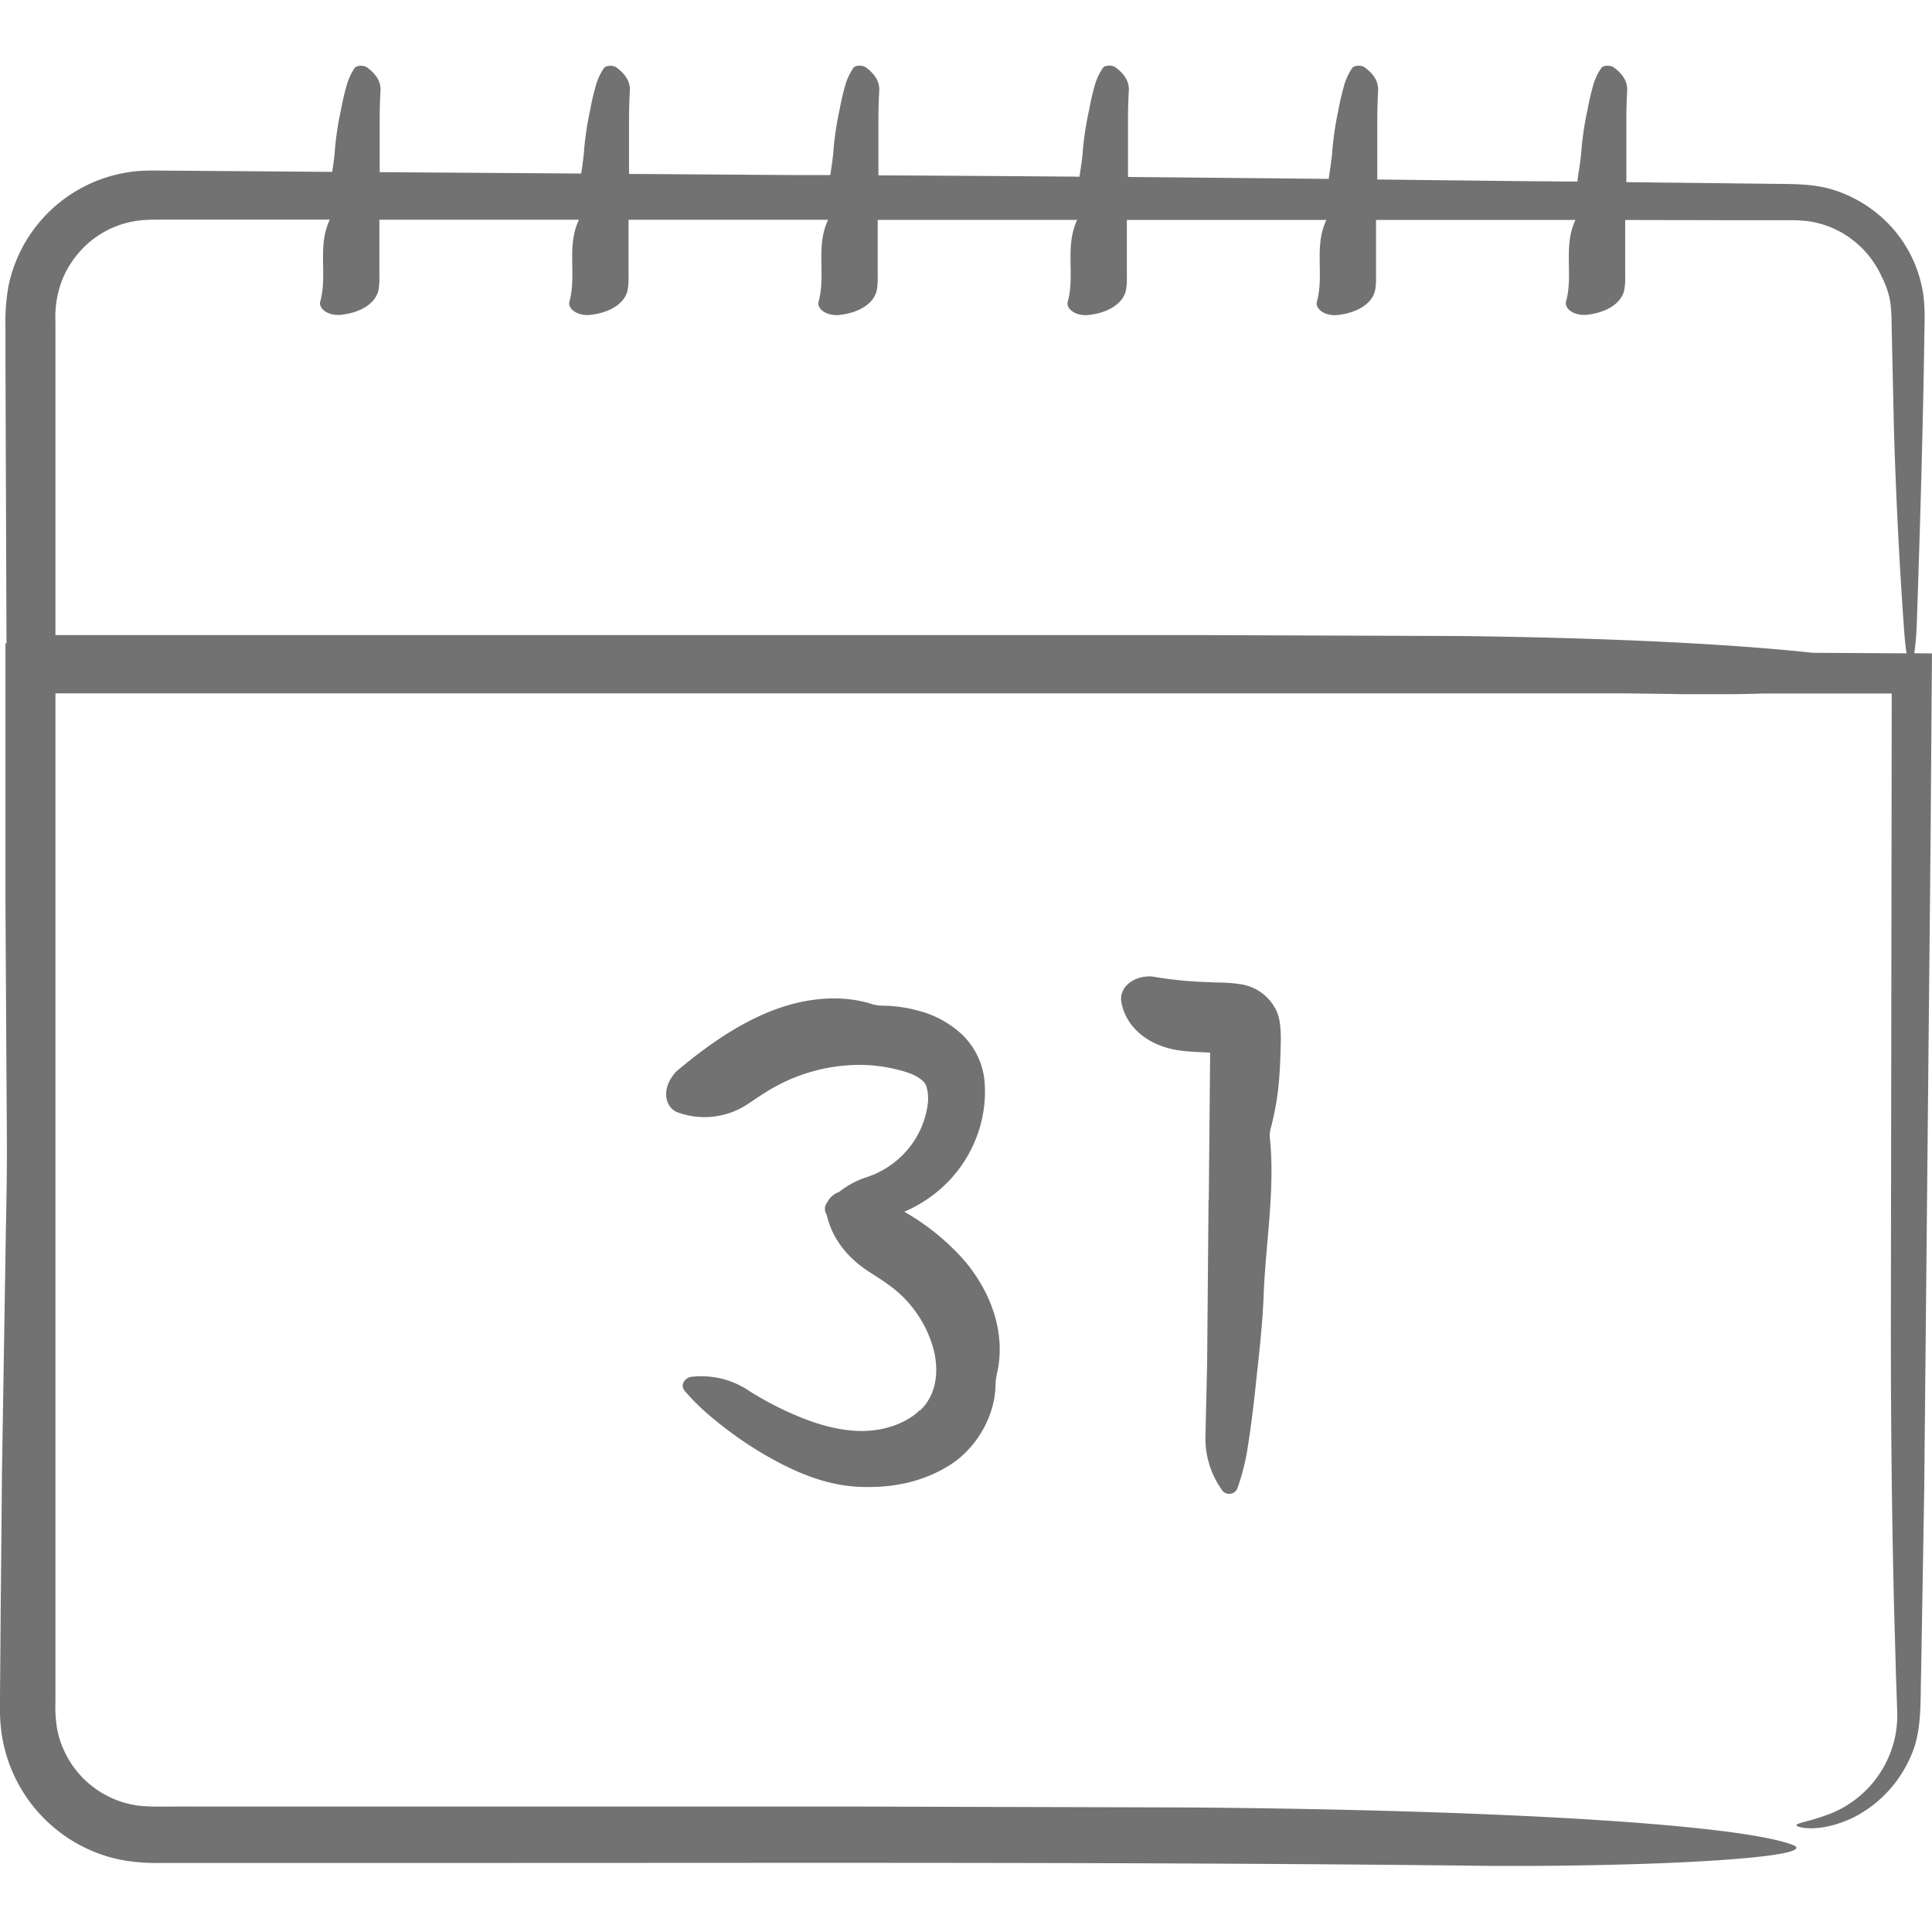 <svg id="Layer_1" data-name="Layer 1" xmlns="http://www.w3.org/2000/svg" viewBox="0 0 512 512"><defs><style>.cls-1{fill:#727272;}</style></defs><title>calendar-handdrawn</title><path class="cls-1" d="M507.31,173.11a85,85,0,0,0,.71-9.28c.79-23.42,1.52-47.71,1.92-72.5,0-5.42.57-11.1-.94-16.69a33.83,33.83,0,0,0-8.12-14.89,34.92,34.92,0,0,0-14.42-9.24c-5.55-1.9-11.53-1.73-16.94-1.8L431,48.27c0-5.49,0-11,0-16.48q0-3.89.22-7.77c.12-2.38-1.15-4.39-3.54-6.15-.9-.66-2.85-.61-3.36.2a16.54,16.54,0,0,0-1.92,3.9,67.71,67.71,0,0,0-1.7,7.16,82.94,82.94,0,0,0-1.58,10.28c-.17,2.91-.73,5.81-1.11,8.71L402.79,48,365,47.57c0-5.26,0-10.52,0-15.78q0-3.89.22-7.77c.12-2.38-1.15-4.39-3.54-6.15-.9-.66-2.85-.61-3.36.2a16.54,16.54,0,0,0-1.92,3.9,67.74,67.74,0,0,0-1.7,7.16,82.94,82.94,0,0,0-1.58,10.28c-.16,2.68-.65,5.35-1,8q-26.58-.27-53.19-.51c0-5,0-10.09,0-15.14q0-3.89.22-7.77c.12-2.38-1.15-4.39-3.54-6.15-.9-.66-2.85-.61-3.36.2a16.56,16.56,0,0,0-1.92,3.9,67.71,67.71,0,0,0-1.7,7.16A82.94,82.94,0,0,0,287,39.41c-.14,2.47-.57,4.94-.93,7.41q-26.62-.22-53.28-.35c0-4.9,0-9.79,0-14.69q0-3.89.22-7.77c.12-2.38-1.15-4.39-3.54-6.15-.9-.66-2.85-.61-3.36.2a16.57,16.57,0,0,0-1.92,3.9,67.74,67.74,0,0,0-1.7,7.16,82.94,82.94,0,0,0-1.58,10.28c-.14,2.34-.53,4.67-.87,7l-8.21,0-45.13-.31c0-4.76,0-9.52,0-14.28q0-3.89.22-7.77c.12-2.38-1.15-4.39-3.54-6.15-.9-.66-2.85-.61-3.36.2a16.56,16.56,0,0,0-1.92,3.9,67.72,67.72,0,0,0-1.7,7.16,83,83,0,0,0-1.58,10.28c-.13,2.19-.48,4.38-.8,6.56l-53.4-.37c0-4.61,0-9.22,0-13.82q0-3.89.22-7.77c.12-2.38-1.15-4.39-3.54-6.15-.9-.66-2.85-.61-3.36.2A16.57,16.57,0,0,0,92.05,22a67.74,67.74,0,0,0-1.7,7.16,82.94,82.94,0,0,0-1.58,10.28c-.12,2-.43,4.07-.74,6.11L54,45.29l-9.87-.07c-1.7,0-3.16-.06-5.06,0a35,35,0,0,0-5.69.53A38.36,38.36,0,0,0,2.24,75.83a54.67,54.67,0,0,0-.79,10.93l0,9.89q.14,36.84.27,73.84H1.44q0,33.82,0,67.74.18,31.16.37,62.44c.07,7.9-.08,16.78-.24,24.63q-.53,32.83-1.06,66Q.38,407.87.2,424.52L.07,441.19,0,449.53l0,4.21a45.14,45.14,0,0,0,.34,5,40.06,40.06,0,0,0,23,31.31,38.47,38.47,0,0,0,9.71,3,51.75,51.75,0,0,0,9.57.65l16.78,0,67.26,0c89.78,0,179.78-.27,268.2.78l12.49,0c44.43-.3,75.08-2.85,67.57-5.63-14.33-5.29-75.11-9.13-158.74-9.85l-87.53-.24H50.6c-5.28-.08-11.33.24-14.87-.39a25.32,25.32,0,0,1-18.81-14.57A24.08,24.08,0,0,1,15.11,458a34.43,34.43,0,0,1-.42-6.71V183.75h38v0h377.8q8.14.1,16.28.22l9.6,0q5.66,0,10.89-.18h34.07q-.11,81-.22,162c-.06,28.75.23,55.29.83,79.94l.51,18.14.3,8.81a29.48,29.48,0,0,1-.45,7.16,28.2,28.2,0,0,1-16.82,20.63c-6.43,2.55-10,2.59-9.3,3.43.54.38,5.88,1.94,14.64-2.07A32.56,32.56,0,0,0,506.12,466c3.38-7,2.73-15.09,3-22.91q.4-23.63.81-47.85c.56-57.26,1.13-115.2,1.7-173.16.12-16.27.24-32.54.36-48.91ZM14.69,115.44V85.16a27.13,27.13,0,0,1,2.08-11.69,26.21,26.21,0,0,1,6.85-9.23l0,0a25.06,25.06,0,0,1,14.63-5.93c1.18-.09,2.93-.11,4.74-.1H87.4c-3.41,7.17-.5,14.65-2.58,21.89a1.28,1.28,0,0,0,0,.52c.3,1.84,2.85,3.11,5.63,2.8,5.29-.59,9.13-3.11,9.85-6.57a17.64,17.64,0,0,0,.24-3.62q0-7.51,0-15h52.89c-3.41,7.17-.5,14.66-2.58,21.89a1.28,1.28,0,0,0,0,.52c.3,1.84,2.85,3.11,5.63,2.8,5.29-.59,9.13-3.11,9.85-6.57a17.64,17.64,0,0,0,.24-3.62q0-7.51,0-15h52.89c-3.41,7.17-.5,14.65-2.58,21.89a1.28,1.28,0,0,0,0,.52c.3,1.84,2.85,3.11,5.63,2.8,5.29-.59,9.13-3.11,9.85-6.57a17.64,17.64,0,0,0,.24-3.62q0-7.5,0-15h52.88c-3.4,7.16-.49,14.65-2.57,21.88a1.28,1.28,0,0,0,0,.52c.3,1.84,2.85,3.11,5.63,2.8,5.29-.59,9.13-3.11,9.85-6.57a17.65,17.65,0,0,0,.24-3.62q0-7.5,0-15h52.88c-3.4,7.16-.49,14.64-2.57,21.87a1.28,1.28,0,0,0,0,.52c.3,1.84,2.85,3.11,5.63,2.8,5.29-.59,9.13-3.11,9.85-6.57a17.64,17.64,0,0,0,.24-3.62q0-7.49,0-15l52.85,0c-3.35,7.14-.47,14.6-2.54,21.81a1.28,1.28,0,0,0,0,.52c.3,1.84,2.85,3.11,5.63,2.8,5.29-.59,9.13-3.11,9.85-6.57a17.65,17.65,0,0,0,.24-3.62q0-7.46,0-14.92l30.78.06,9,0h4.51c1.53,0,2.4.1,3.62.18a25,25,0,0,1,12.46,5.12,25.46,25.46,0,0,1,7.56,9.56A24.66,24.66,0,0,1,500.75,79a21.75,21.75,0,0,1,.39,2.93c.07.92.15,2,.14,3.35q.34,15.33.66,29.53c.6,18.94,1.52,36.43,2.71,52.73.17,2.35.38,4.22.62,5.6L480.38,173c-22-2.39-54.74-4-94.06-4.45l-67.25-.24H14.69Z"/><path class="cls-1" d="M243.62,373.83c-3.07,3-8.2,5-13.53,5.34s-11.16-.93-17-3.2a84.6,84.6,0,0,1-15.26-7.82,22.53,22.53,0,0,0-14.48-3.29c-1.94.17-3.19,2.25-1.87,3.76a57,57,0,0,0,6.8,6.71,102.3,102.3,0,0,0,14.22,10.11c7.23,4.17,15.38,8,24.68,8.56,7.88.41,16.14-.74,23.64-5.2,7.57-4.29,13.08-13.4,13-22.18a20,20,0,0,1,.47-3c2.36-10.83-2-21.89-9.11-30a62.71,62.71,0,0,0-15.54-12.5,33.49,33.49,0,0,0,5-2.62,34.78,34.78,0,0,0,15.13-20.09,33.81,33.81,0,0,0,1.16-11.7,19.74,19.74,0,0,0-5.72-12.3,26.49,26.49,0,0,0-10.82-6.28,38.41,38.41,0,0,0-11-1.63,9.77,9.77,0,0,1-2.51-.47c-9-2.8-19-1.27-27.68,2.38s-16.59,9.3-24,15.56a7,7,0,0,0-.87,1.06c-3,4-2,8.59,1.32,9.78a20.7,20.7,0,0,0,18.18-2c1.84-1.19,3.65-2.49,5.55-3.63a46.59,46.59,0,0,1,20.13-6.76,41.35,41.35,0,0,1,10.51.27c3.43.56,7,1.46,9,2.66l0,0c1.63,1,2.08,1.57,2.43,2.41a11,11,0,0,1,.37,5.11,23.19,23.19,0,0,1-6,12.58,23.94,23.94,0,0,1-10.42,6.61,22.64,22.64,0,0,0-7,3.8,5.65,5.65,0,0,0-3.18,2.79,2.69,2.69,0,0,0-.14,3.22c1.4,6.34,5.46,11.24,10.55,14.72,1.9,1.26,3.87,2.44,5.72,3.8a30.9,30.9,0,0,1,12,17c1.75,6.69.45,12.63-3.49,16.36Z"/><path class="cls-1" d="M339,285.67c.18-2.37.28-4,.35-7,.13-4.2.31-8.67-1.54-11.67a12.49,12.49,0,0,0-8.95-6.16,39.57,39.57,0,0,0-6.19-.46l-4.14-.17a102.7,102.7,0,0,1-13.2-1.43,5.77,5.77,0,0,0-1.24,0c-4.41.23-7.55,3.32-6.92,6.8,1.21,6.63,7.07,11.61,15.33,12.79,1.42.2,2.86.32,4.31.41l3.57.15c.17,0,.39,0,.32.26l-.1,10.87L320.34,318h-.06l-.38,43.44L319.47,380a23.56,23.56,0,0,0,4.29,14.76,2.33,2.33,0,0,0,4.2-.44,60.23,60.23,0,0,0,2.47-9.33c.93-5.67,1.66-11.4,2.27-17.14.86-8.19,1.87-16.38,2.18-24.61.54-14,3.09-27.92,1.62-42a7.21,7.21,0,0,1,.32-2.44A73.39,73.39,0,0,0,339,285.67Z"/></svg>